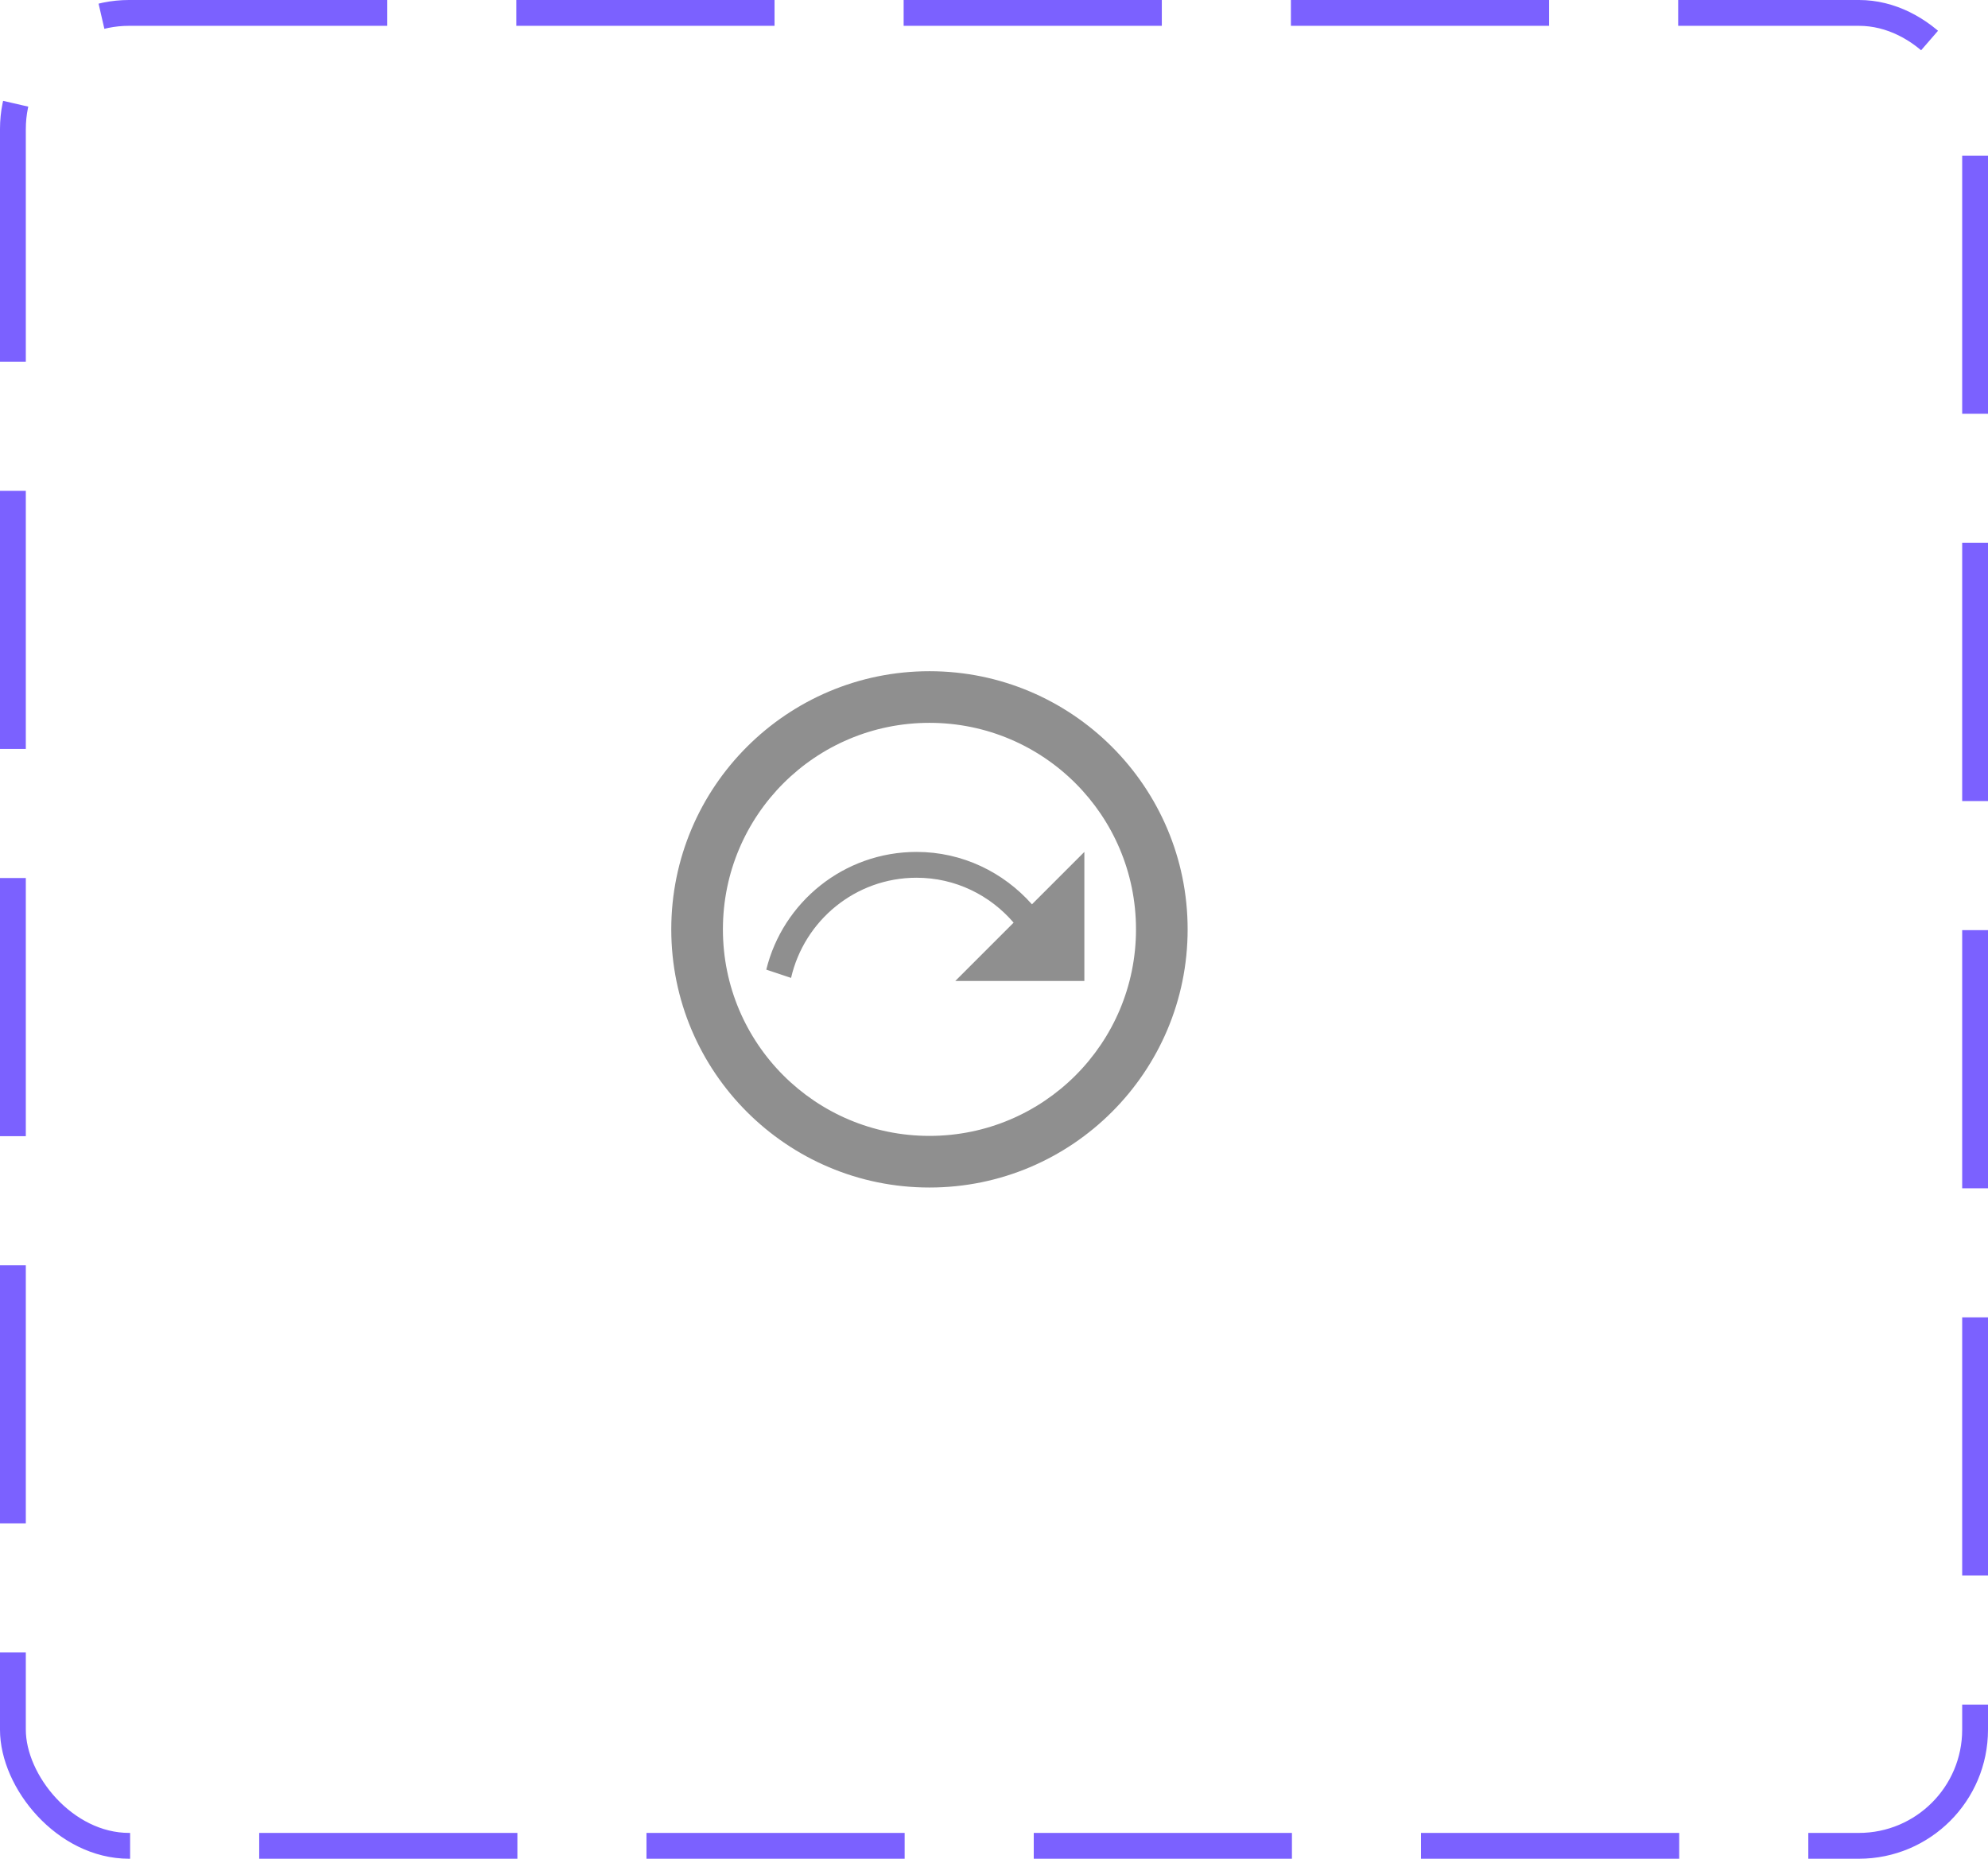 <svg width="77" height="72" viewBox="0 0 77 72" fill="none" xmlns="http://www.w3.org/2000/svg">
<rect x="0.5" y="0.5" width="76" height="71" rx="4.5" stroke="#7B61FF" stroke-dasharray="10 5"/>
<path d="M36 26C30.48 26 26 30.48 26 36C26 41.52 30.48 46 36 46C41.52 46 46 41.52 46 36C46 30.48 41.52 26 36 26ZM36 44C31.58 44 28 40.42 28 36C28 31.58 31.58 28 36 28C40.42 28 44 31.58 44 36C44 40.42 40.42 44 36 44Z" fill="#8F8F8F"/>
<path d="M39.97 35.03C38.87 33.79 37.28 33 35.5 33C32.68 33 30.32 34.95 29.68 37.56L30.64 37.88C31.15 35.66 33.13 34 35.5 34C37.01 34 38.35 34.68 39.26 35.74L37 38H42V33L39.97 35.03Z" fill="#8F8F8F"/>
</svg>
